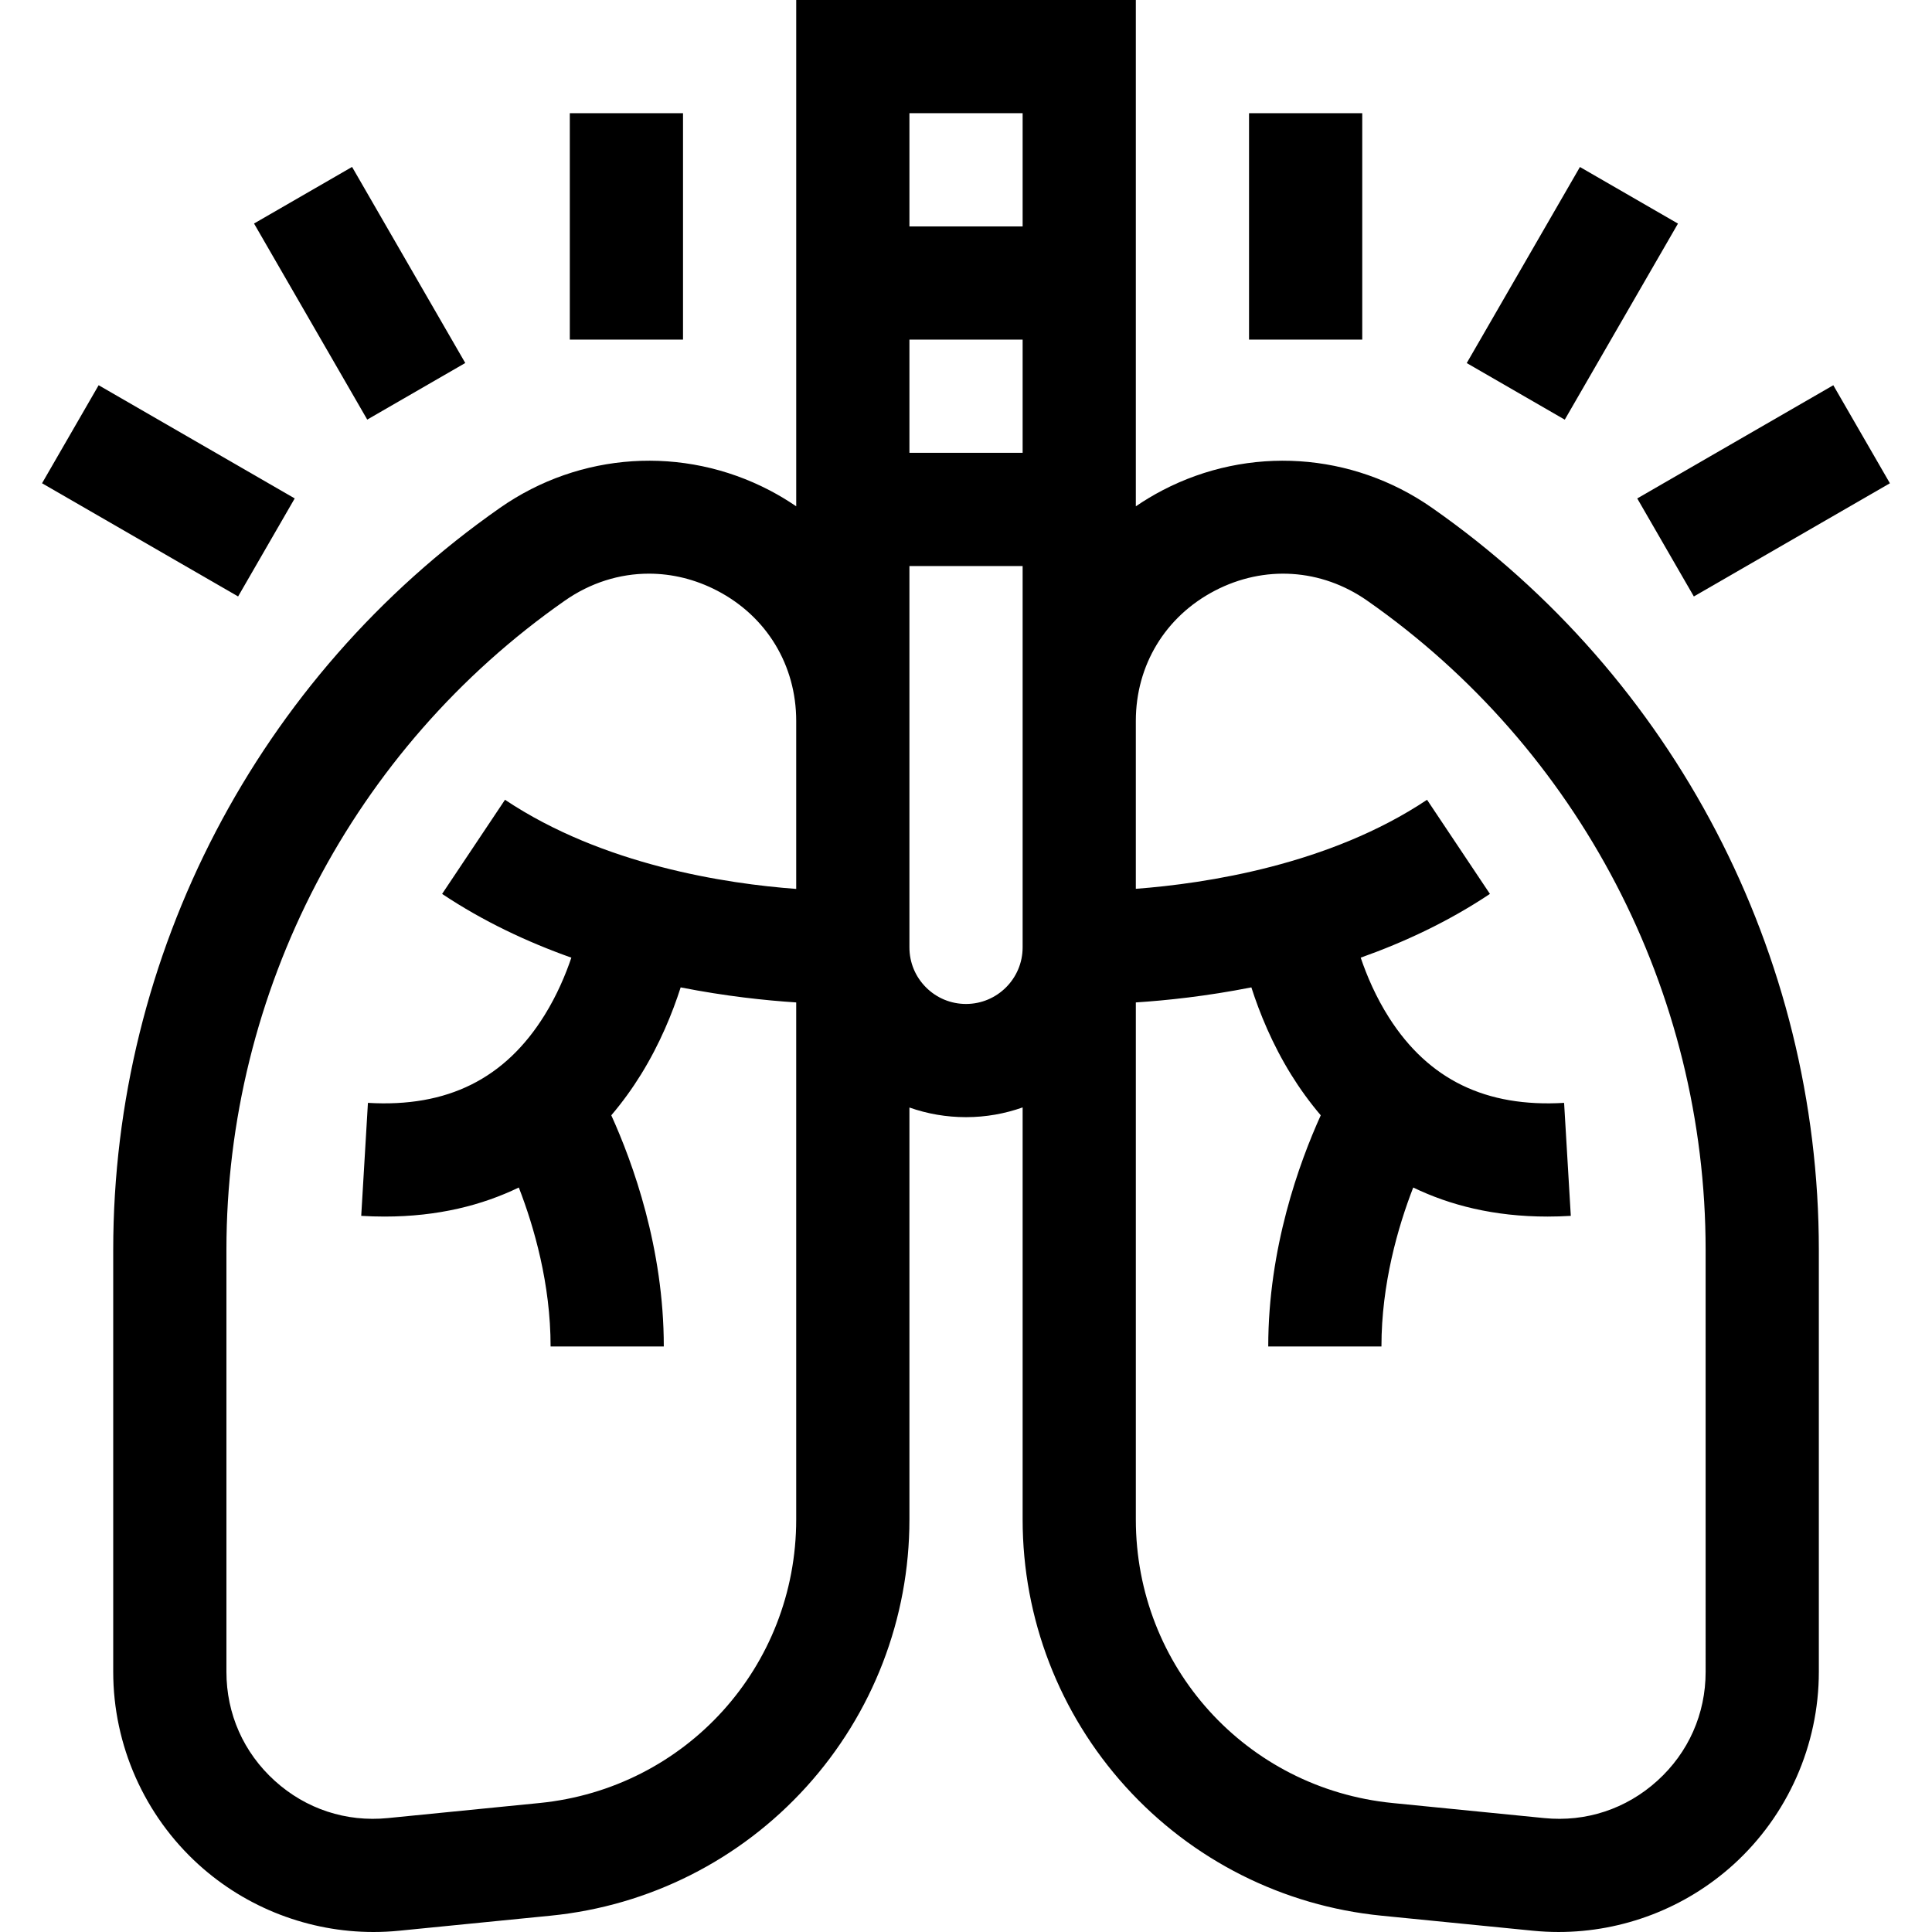 <svg id="Capa_1" enable-background="new 0 0 512.001 512.001" height="512" viewBox="0 0 512.001 512.001" width="512" xmlns="http://www.w3.org/2000/svg"><g><g><path d="m379.505 134.582c-21.168-14.794-48.541-16.574-71.434-4.643-2.459 1.281-4.811 2.704-7.063 4.24v-134.179h-90.001v134.179c-2.252-1.537-4.604-2.959-7.063-4.241-22.89-11.93-50.263-10.151-71.434 4.644-64.185 44.856-102.505 118.365-102.505 196.639v111.841c0 19.432 8.261 38.059 22.664 51.102 12.718 11.517 29.291 17.838 46.309 17.838 2.256 0 4.52-.111 6.783-.336l40.175-3.99c26.099-2.593 50.168-14.727 67.772-34.167s27.3-44.591 27.3-70.817v-109.185c4.754 1.676 9.809 2.553 14.999 2.553h.041c5.244-.005 10.277-.92 14.96-2.582v109.212c0 26.227 9.695 51.377 27.3 70.817s41.674 31.574 67.772 34.167l40.175 3.99c2.265.225 4.526.336 6.783.336 17.015 0 33.591-6.322 46.309-17.838 14.403-13.043 22.664-31.669 22.664-51.102v-111.839c.001-78.274-38.32-151.783-102.506-196.639zm-108.496-14.58h-30v-30h30zm0-90.002v30h-30v-30zm-128.039 447.82-40.175 3.99c-11.087 1.104-21.733-2.409-29.988-9.886-8.256-7.476-12.802-17.726-12.802-28.863v-111.84c0-68.483 33.528-132.8 89.69-172.048 6.79-4.745 14.499-7.146 22.273-7.146 6.137 0 12.314 1.496 18.109 4.517 13.104 6.829 20.928 19.732 20.928 34.515v44.516c-18.509-1.367-51.222-6.288-77.175-23.625l-16.664 24.945c10.928 7.3 22.666 12.782 34.252 16.897-1.546 4.559-3.812 9.927-7.079 15.2-10.48 16.912-25.804 24.531-46.832 23.278l-1.777 29.947c2.113.125 4.174.187 6.188.187 14.153 0 25.878-3.011 35.575-7.702 4.037 10.413 8.422 25.533 8.422 42.127h30c0-26.054-8.204-48.669-13.916-61.263 3.045-3.576 5.646-7.229 7.841-10.772 5.027-8.112 8.363-16.322 10.547-23.127 11.888 2.347 22.543 3.466 30.617 3.987v137.037c.004 38.976-29.246 71.275-68.034 75.129zm113.05-211.76c-.004 0-.009 0-.014 0-4.004 0-7.769-1.559-10.601-4.389-2.837-2.833-4.398-6.602-4.398-10.611v-101.058h30v101.057c.002 8.264-6.721 14.994-14.987 15.001zm195.991 177.001c0 11.138-4.546 21.388-12.802 28.863-8.256 7.477-18.909 10.988-29.988 9.886l-40.175-3.99c-38.788-3.854-68.037-36.153-68.037-75.131v-137.036c8.074-.521 18.729-1.64 30.617-3.987 2.184 6.805 5.521 15.015 10.547 23.127 2.196 3.543 4.796 7.197 7.841 10.772-5.712 12.594-13.916 35.208-13.916 61.263h30c0-16.592 4.384-31.712 8.421-42.125 9.696 4.69 21.421 7.701 35.574 7.701 2.013 0 4.077-.062 6.188-.187l-1.777-29.947c-20.717 1.23-35.895-6.146-46.372-22.55-3.504-5.486-5.909-11.148-7.53-15.931 11.583-4.115 23.318-9.596 34.244-16.894l-16.664-24.945c-25.813 17.244-58.614 22.196-77.175 23.594v-44.484c0-14.782 7.823-27.686 20.928-34.515 13.135-6.845 28.232-5.862 40.384 2.629 56.162 39.249 89.69 103.564 89.69 172.048z"/><path d="m151.007 30h30v60.001h-30z"/><path d="m80.314 47.717h30v60h-30z" transform="matrix(.866 -.5 .5 .866 -26.089 58.071)"/><path d="m29.624 100.08h30v59.999h-30z" transform="matrix(.5 -.866 .866 .5 -90.339 103.683)"/><path d="m331.009 30h30v60.001h-30z"/><path d="m386.696 62.729h60v30h-60z" transform="matrix(.5 -.866 .866 .5 141.029 399.73)"/><path d="m437.378 115.078h59.998v30h-59.998z" transform="matrix(.866 -.5 .5 .866 -2.421 251.122)"/></g></g></svg>